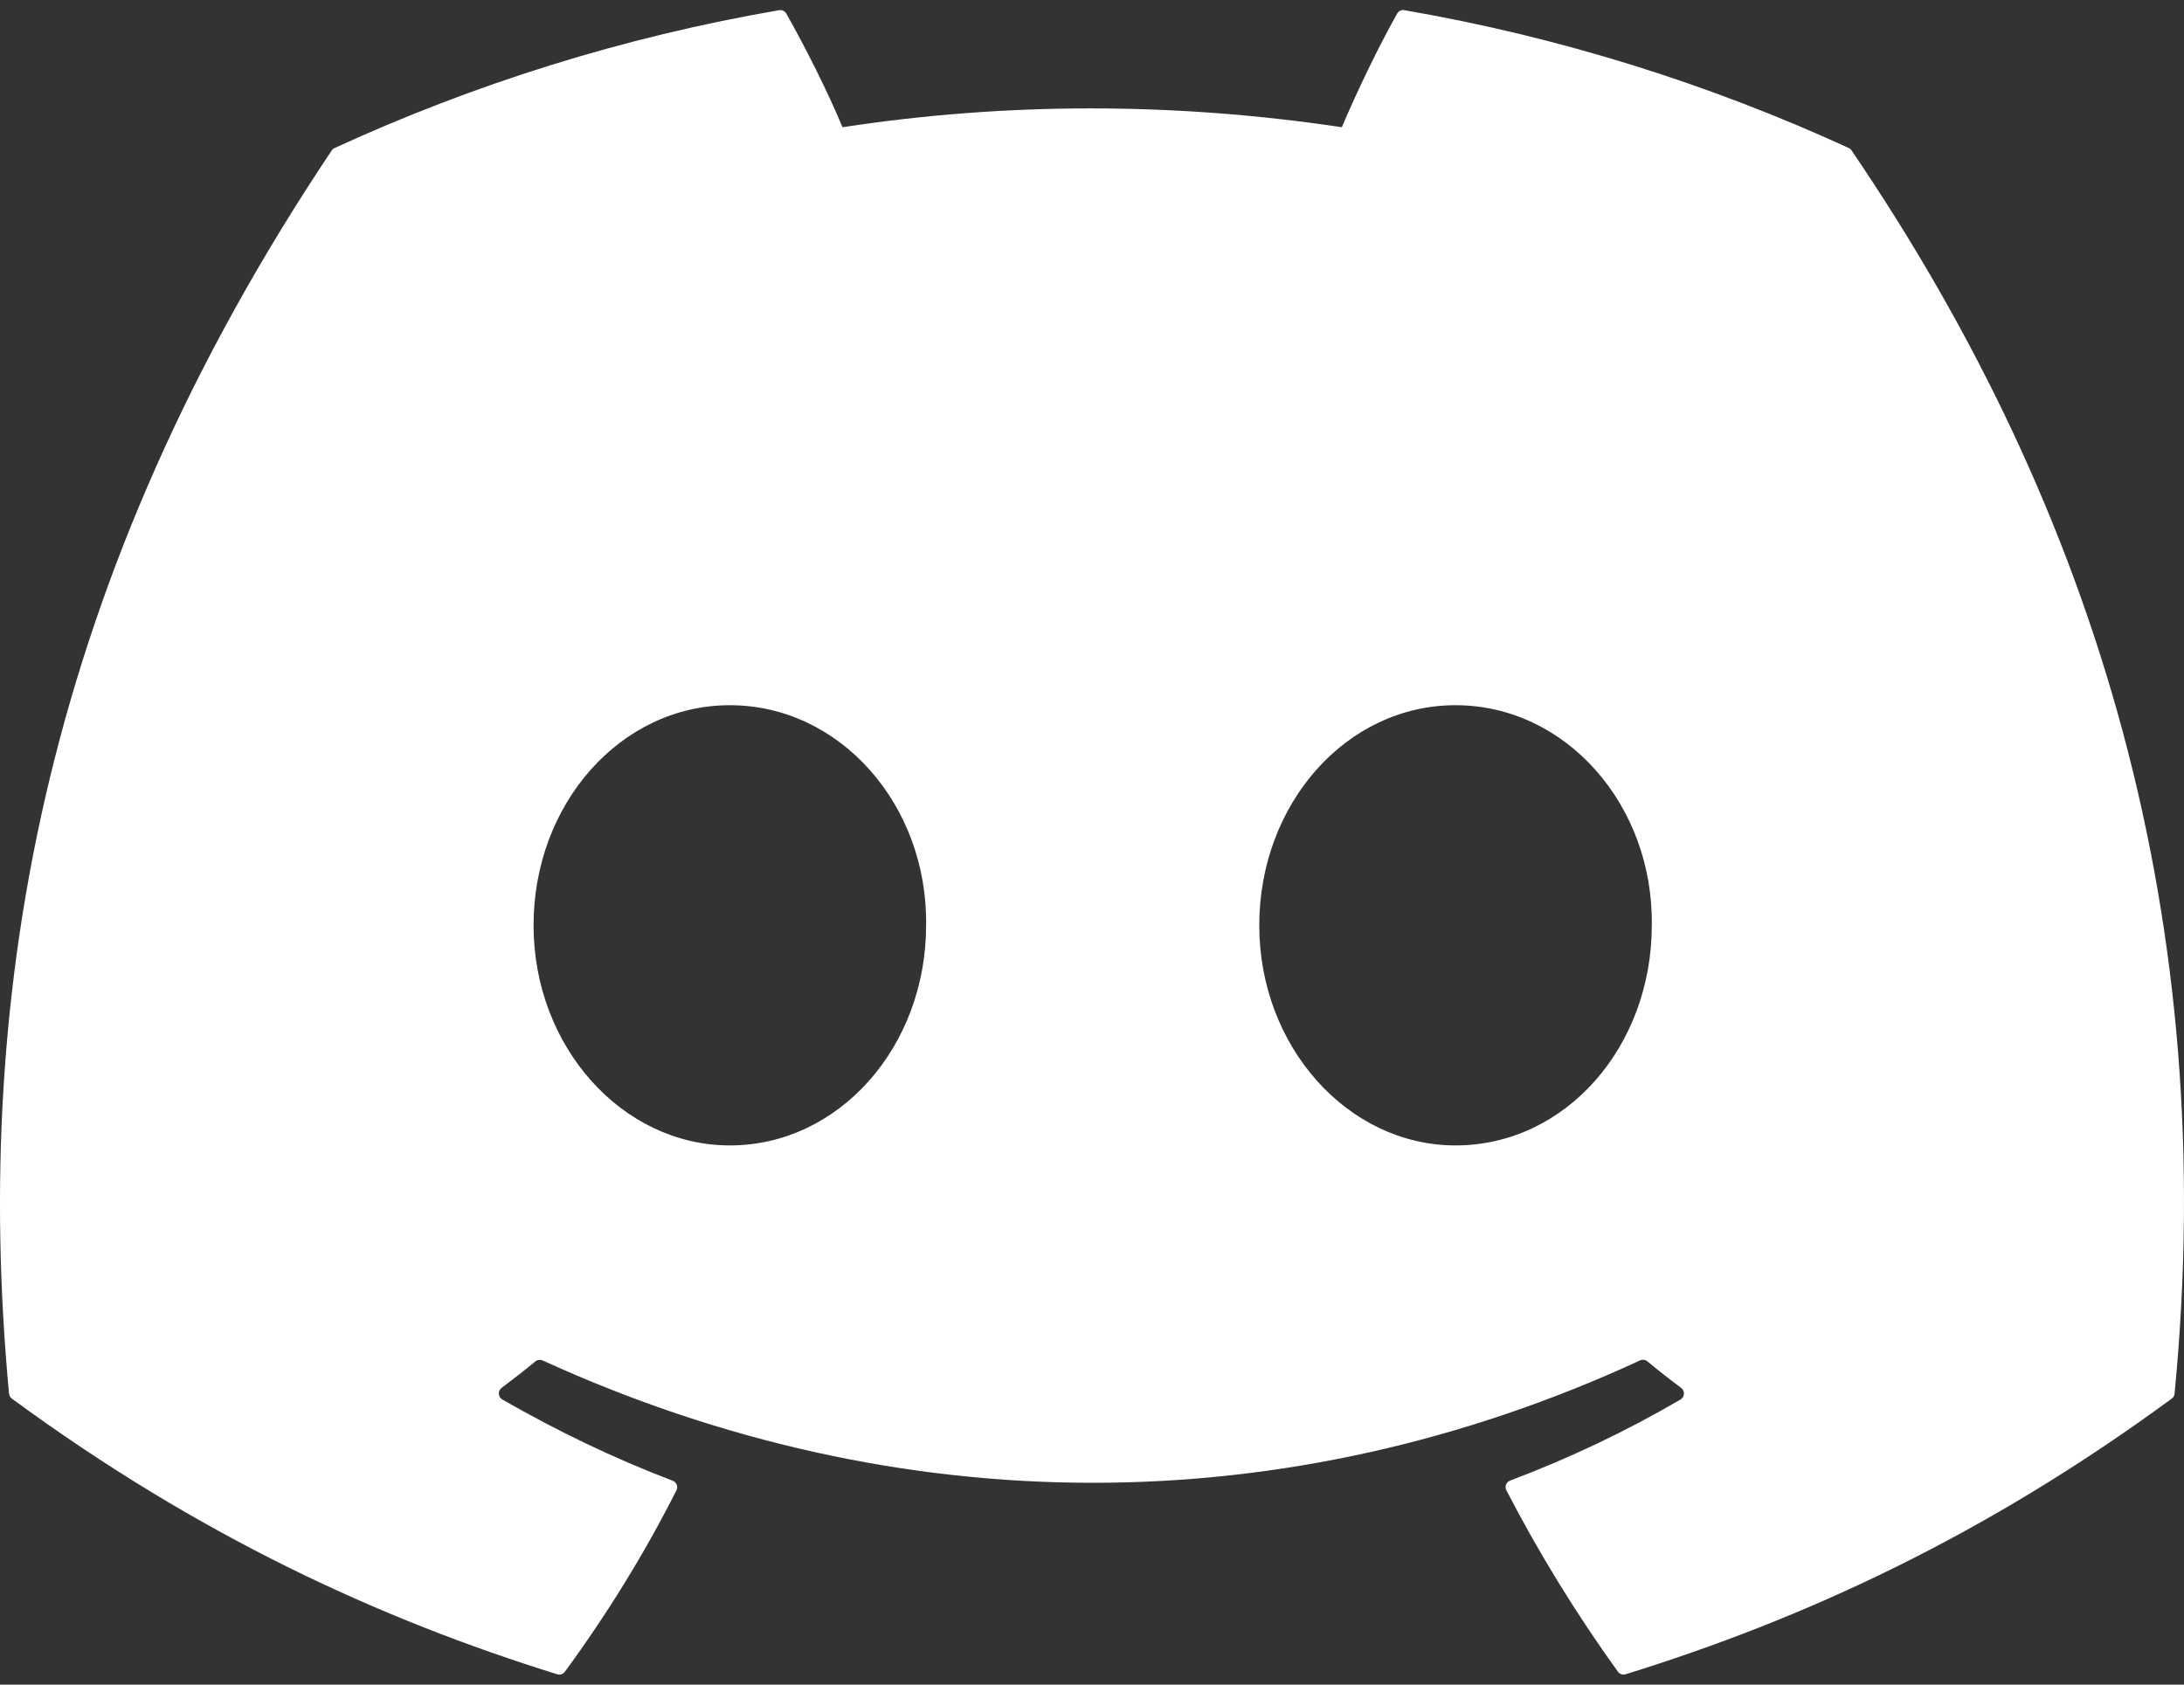 <svg width="70" height="54" viewBox="0 0 70 54" fill="none" xmlns="http://www.w3.org/2000/svg">
<rect x="0" y="0" width="70" height="54" fill="#333333" stroke="none"/>
<path d="M59.258 4.745C54.797 2.698 50.012 1.19 45.01 0.326C44.919 0.309 44.828 0.351 44.781 0.434C44.165 1.529 43.484 2.956 43.007 4.078C37.626 3.273 32.273 3.273 27.003 4.078C26.526 2.931 25.82 1.529 25.202 0.434C25.155 0.354 25.064 0.312 24.973 0.326C19.973 1.187 15.189 2.695 10.724 4.745C10.686 4.762 10.653 4.79 10.63 4.826C1.556 18.383 -0.93 31.608 0.289 44.668C0.295 44.732 0.331 44.793 0.38 44.832C6.368 49.229 12.167 51.898 17.859 53.668C17.951 53.696 18.047 53.663 18.105 53.587C19.451 51.749 20.652 49.81 21.681 47.771C21.741 47.652 21.683 47.51 21.559 47.463C19.655 46.74 17.843 45.86 16.099 44.86C15.961 44.78 15.95 44.582 16.077 44.488C16.444 44.213 16.811 43.927 17.161 43.638C17.225 43.585 17.313 43.574 17.388 43.607C28.843 48.838 41.246 48.838 52.567 43.607C52.641 43.571 52.73 43.582 52.796 43.635C53.146 43.924 53.513 44.213 53.883 44.488C54.01 44.582 54.001 44.779 53.864 44.86C52.12 45.879 50.307 46.74 48.401 47.46C48.276 47.507 48.221 47.651 48.282 47.771C49.333 49.807 50.533 51.746 51.855 53.584C51.91 53.662 52.009 53.696 52.1 53.668C57.82 51.898 63.62 49.229 69.607 44.832C69.66 44.793 69.693 44.735 69.698 44.671C71.158 29.572 67.254 16.456 59.349 4.828C59.33 4.79 59.297 4.762 59.258 4.745ZM23.392 36.716C19.943 36.716 17.101 33.55 17.101 29.661C17.101 25.772 19.887 22.605 23.392 22.605C26.923 22.605 29.738 25.8 29.683 29.661C29.683 33.55 26.896 36.716 23.392 36.716ZM46.651 36.716C43.202 36.716 40.361 33.55 40.361 29.661C40.361 25.772 43.147 22.605 46.651 22.605C50.183 22.605 52.997 25.8 52.942 29.661C52.942 33.55 50.183 36.716 46.651 36.716Z" fill="white"/>
</svg>
